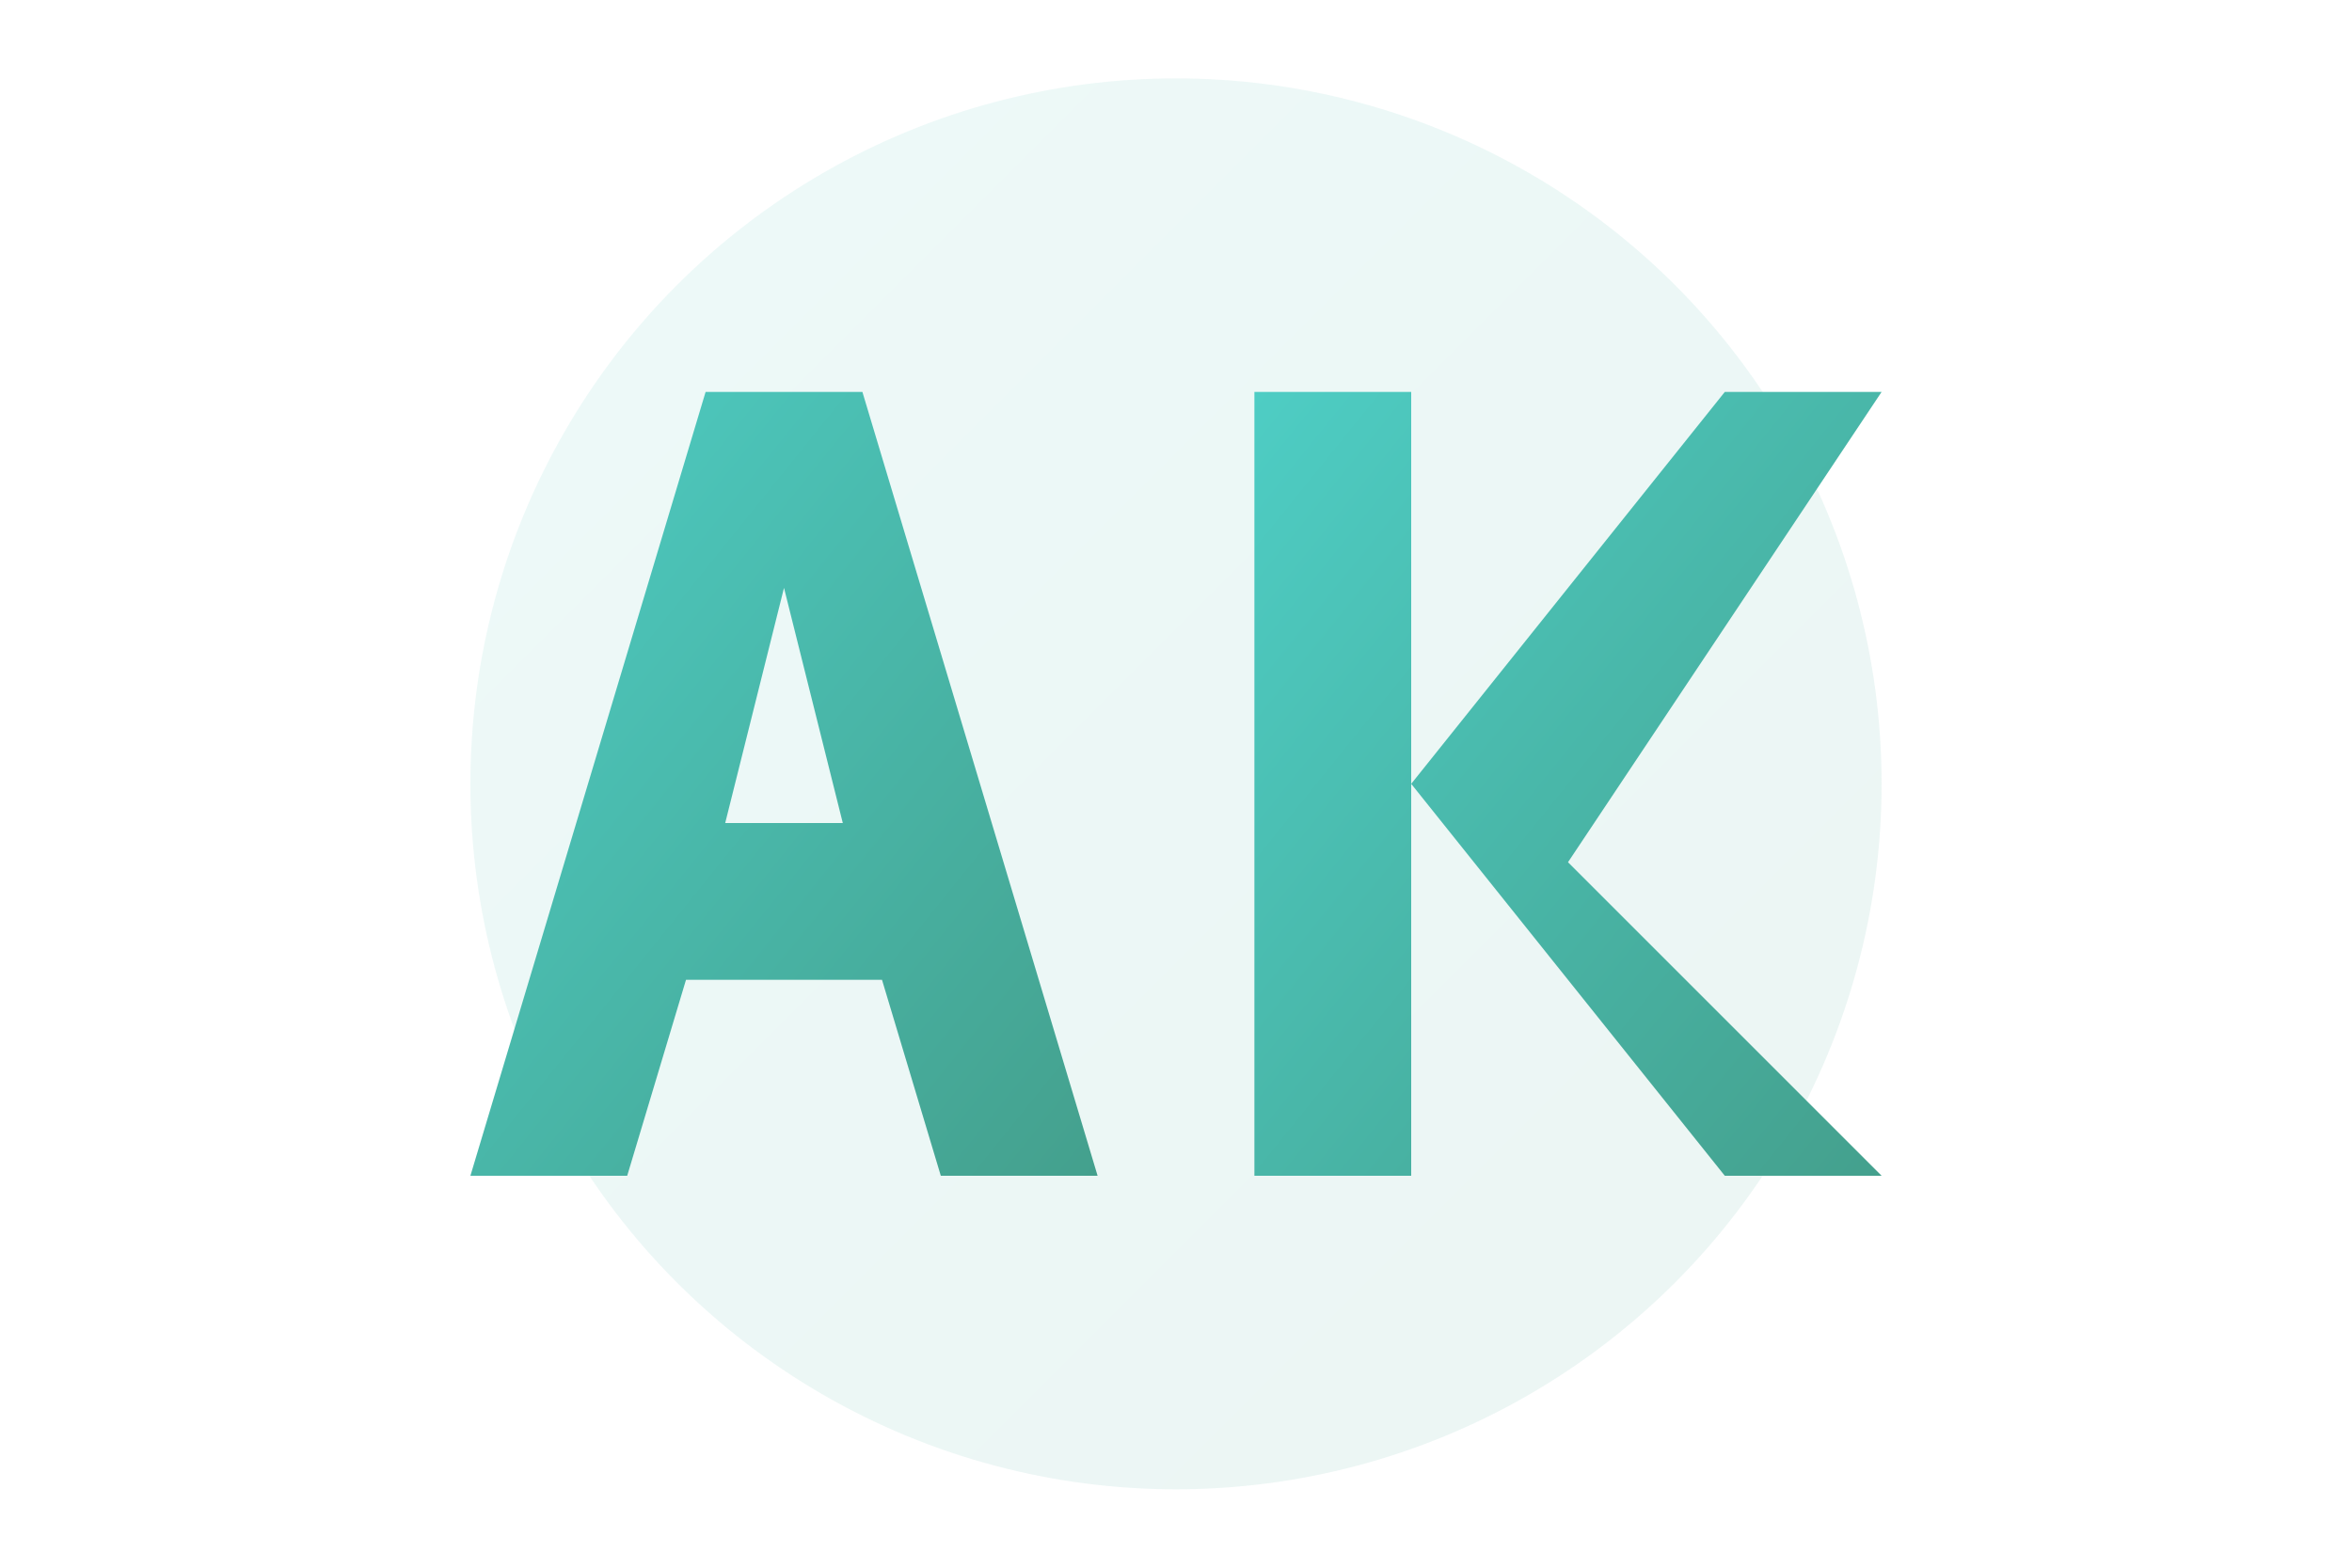 <svg xmlns="http://www.w3.org/2000/svg" width="60" height="40" viewBox="0 0 60 40">
  <defs>
    <linearGradient id="logoGradient" x1="0%" y1="0%" x2="100%" y2="100%">
      <stop offset="0%" style="stop-color:#4ecdc4;stop-opacity:1" />
      <stop offset="100%" style="stop-color:#44a08d;stop-opacity:1" />
    </linearGradient>
  </defs>
  
  <!-- Background circle -->
  <circle cx="30" cy="20" r="18" fill="url(#logoGradient)" opacity="0.1"/>
  
  <!-- Letter A -->
  <path d="M12 30 L18 10 L22 10 L28 30 L24 30 L22.5 25 L17.5 25 L16 30 Z M18.5 21 L21.5 21 L20 15 Z" fill="url(#logoGradient)"/>
  
  <!-- Letter K -->
  <path d="M32 10 L36 10 L36 20 L44 10 L48 10 L40 22 L48 30 L44 30 L36 20 L36 30 L32 30 Z" fill="url(#logoGradient)"/>
</svg>